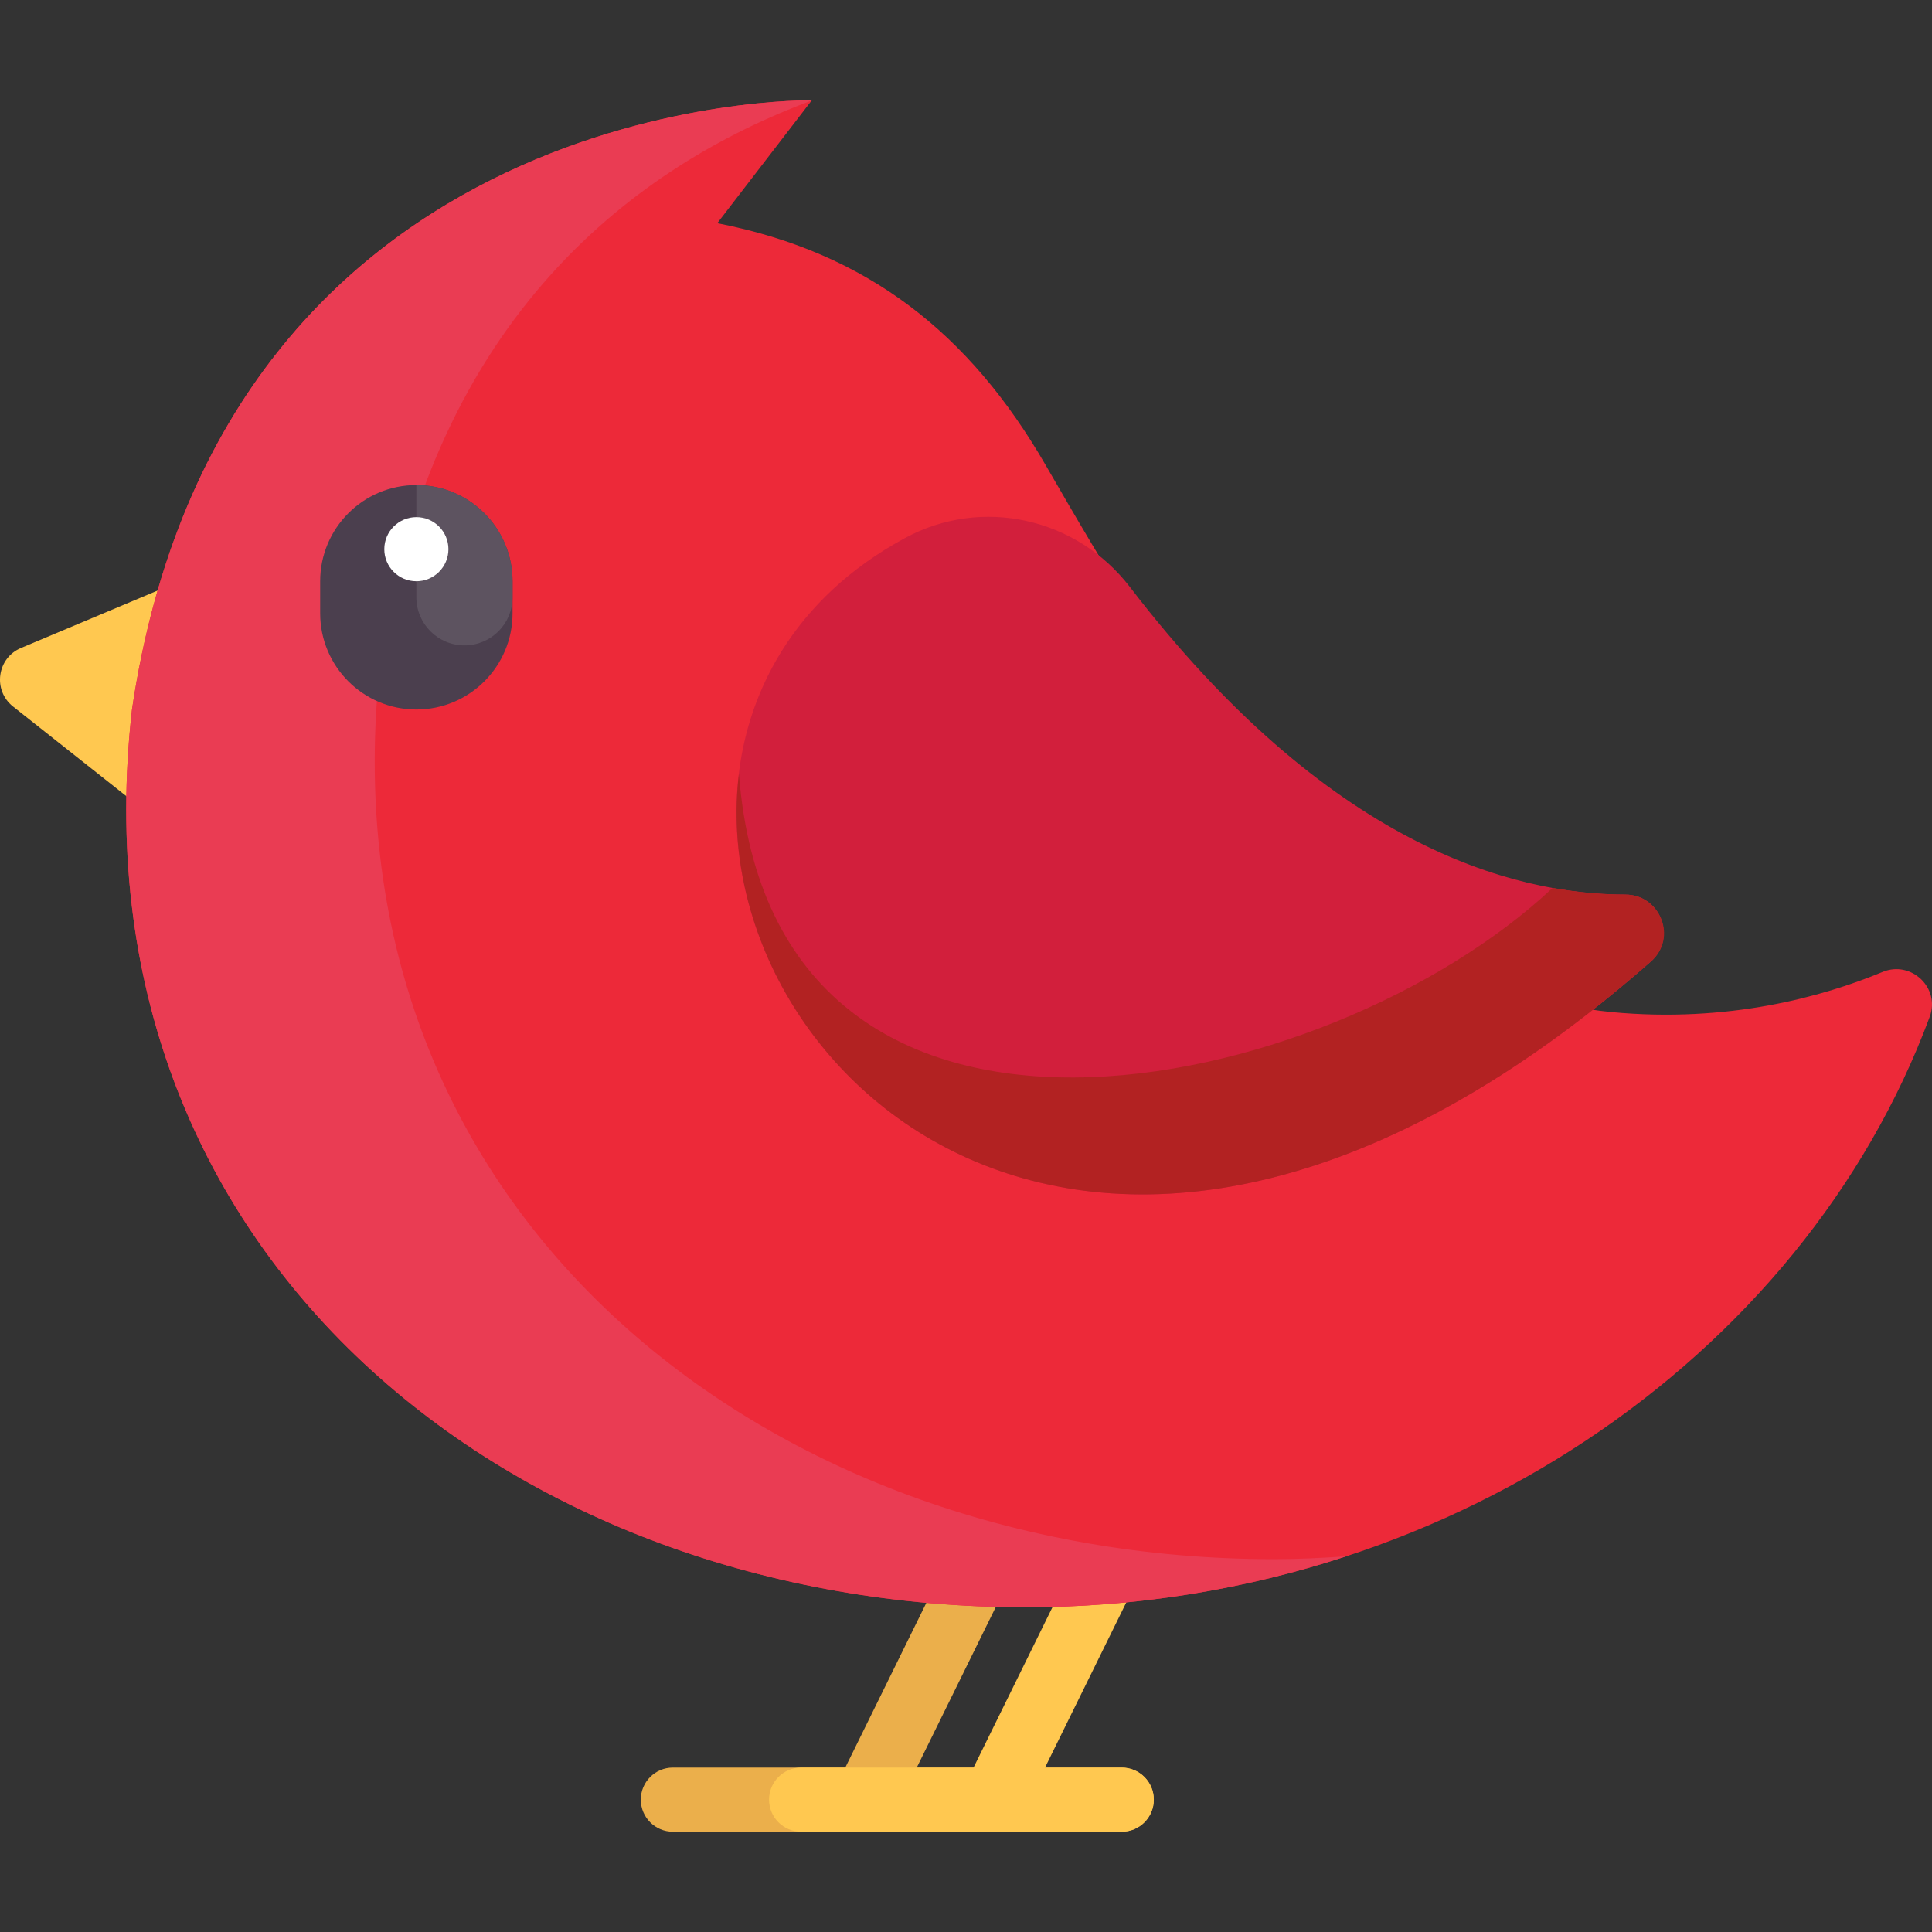 <?xml version="1.0" encoding="iso-8859-1"?>
<!-- Generator: Adobe Illustrator 19.0.0, SVG Export Plug-In . SVG Version: 6.00 Build 0)  -->
<svg version="1.1" id="Capa_1" xmlns="http://www.w3.org/2000/svg" xmlns:xlink="http://www.w3.org/1999/xlink" x="0px" y="0px"
	 viewBox="0 0 512 512" style="enable-background:new 0 0 512 512;" xml:space="preserve">
<rect x="0" y="0" width="512" height="512" fill="#333333" stroke="none"/>
<path style="fill:#EBAF4B;" d="M297.275,468.428h-54.324l26.899-54.667c2.07-4.211,0.336-9.302-3.875-11.376
	c-4.215-2.079-9.302-0.336-11.376,3.875l-30.591,62.168h-45.692c-4.692,0-8.497,3.805-8.497,8.497c0,4.692,3.805,8.497,8.497,8.497
	h118.959c4.692,0,8.497-3.805,8.497-8.497C305.772,472.233,301.968,468.428,297.275,468.428z"/>
<g>
	<path style="fill:#FFC850;" d="M297.275,468.428H276.94l26.899-54.667c2.07-4.211,0.336-9.302-3.875-11.376
		c-4.228-2.079-9.302-0.336-11.376,3.875l-30.591,62.168h-45.692c-4.692,0-8.497,3.805-8.497,8.497c0,4.692,3.805,8.497,8.497,8.497
		h84.971c4.692,0,8.497-3.805,8.497-8.497C305.772,472.233,301.968,468.428,297.275,468.428z"/>
	<path style="fill:#FFC850;" d="M3.454,187.233l41.324,32.693l6.083-67.252L5.572,171.715
		C-0.808,174.397-1.974,182.939,3.454,187.233z"/>
</g>
<path style="fill:#ED2939;" d="M427.121,268.216c-69.658-6.55-119.932-92.937-150.026-144.981
	c-20.121-34.797-47.088-56.293-87.01-64.083l25.052-32.571c0,0-155.779-2.833-180.161,161.444
	C18.647,332.476,135.861,425.943,271.784,425.943c110.277,0,205.906-65.686,239.61-156.472c2.86-7.704-4.918-15.036-12.509-11.888
	C482.944,264.192,457.97,271.117,427.121,268.216z"/>
<g>
	<path style="fill:#EA3C53;" d="M337.636,413.197c-135.923,0-253.137-93.467-236.808-237.918
		c13.667-92.08,68.611-131.645,114.27-148.647l0.039-0.051c0,0-155.779-2.833-180.161,161.444
		C18.647,332.476,135.861,425.943,271.784,425.943c29.708,0,58.351-4.771,85.009-13.512
		C350.455,412.872,344.084,413.197,337.636,413.197z"/>
	<path style="fill:#D21F3C;" d="M299.464,155.591c-14.095-18.374-39.291-24.058-59.637-13l-0.284,0.155
		c-114.983,62.606,8.56,278.381,197.875,112.142c7.025-6.169,2.676-17.796-6.673-17.798
		C400.544,237.085,351.742,223.739,299.464,155.591z"/>
</g>
<path style="fill:#B22222;" d="M411.462,235.301c-59.522,55.914-206.572,88.149-215.637-30.259
	c-9.78,80.44,96.68,177.234,241.747,49.709c7.041-6.189,2.472-17.679-6.902-17.69C424.907,237.055,418.469,236.563,411.462,235.301z
	"/>
<path style="fill:#4B3F4E;" d="M110.34,188.025L110.34,188.025c-14.078,0-25.491-11.413-25.491-25.491v-8.497
	c0-14.078,11.413-25.491,25.491-25.491l0,0c14.078,0,25.491,11.413,25.491,25.491v8.497
	C135.831,176.612,124.418,188.025,110.34,188.025z"/>
<path style="fill:#5D5360;" d="M110.34,128.546v29.74c0,7.039,5.706,12.746,12.746,12.746c7.04,0,12.746-5.706,12.746-12.746v-4.249
	C135.831,139.958,124.418,128.546,110.34,128.546z"/>
<circle style="fill:#FFFFFF;" cx="110.34" cy="145.54" r="8.497"/>
<g>
</g>
<g>
</g>
<g>
</g>
<g>
</g>
<g>
</g>
<g>
</g>
<g>
</g>
<g>
</g>
<g>
</g>
<g>
</g>
<g>
</g>
<g>
</g>
<g>
</g>
<g>
</g>
<g>
</g>
</svg>
